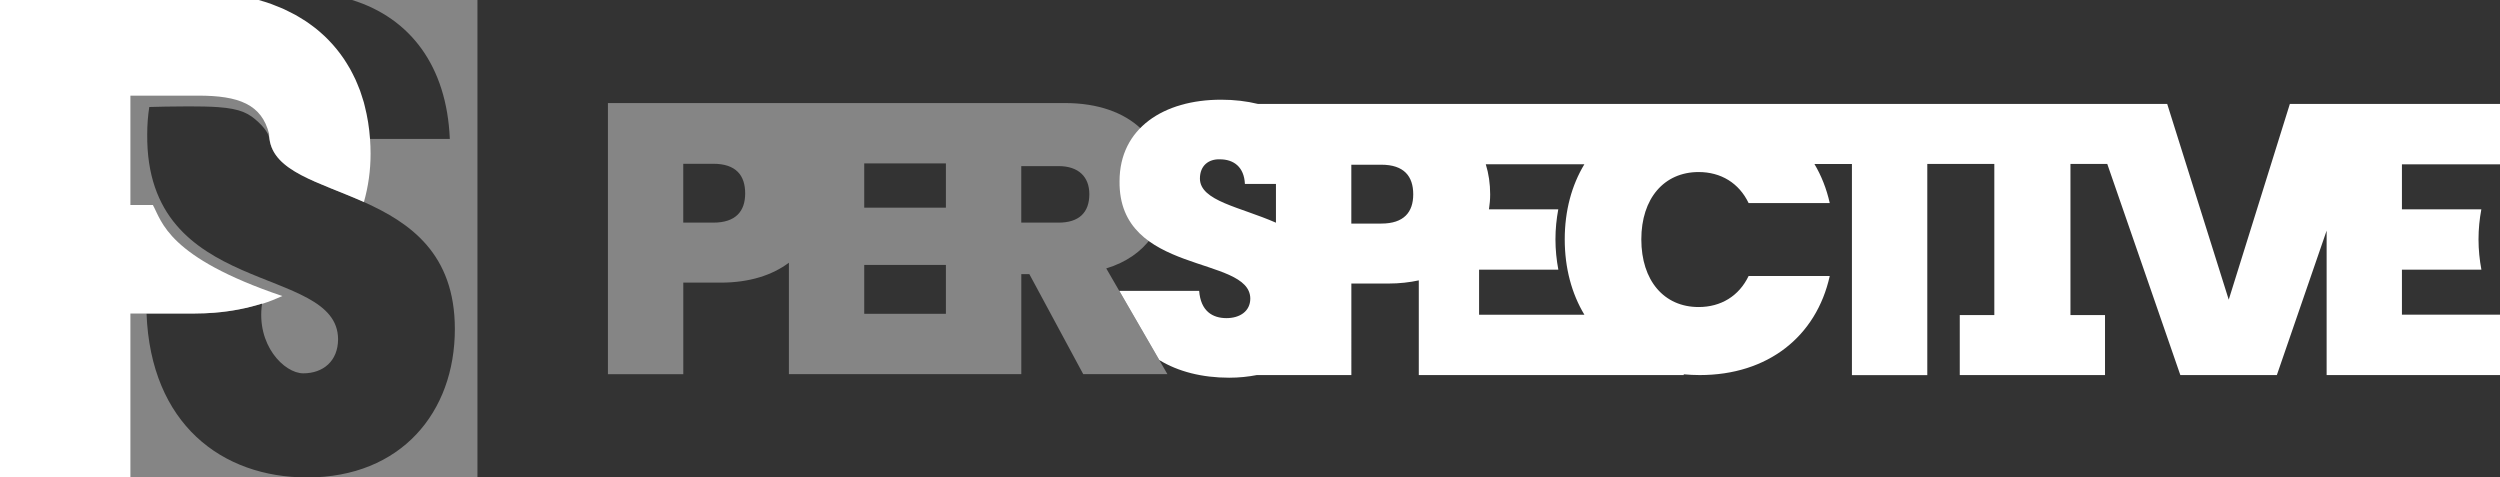 <?xml version="1.0" encoding="utf-8"?>
<!-- Generator: Adobe Illustrator 24.1.0, SVG Export Plug-In . SVG Version: 6.00 Build 0)  -->
<svg version="1.1" id="Layer_1" xmlns="http://www.w3.org/2000/svg" xmlns:xlink="http://www.w3.org/1999/xlink" x="0px" y="0px"
	 viewBox="0 0 719.13 137.34" style="enable-background:new 0 0 719.13 137.34;" xml:space="preserve">
<rect x="0" y="0" width="719.13" height="137.34" fill="#333333" stroke="none"/>
<style type="text/css">
	.st0{opacity:0.4;fill:#FFFFFF;}
	.st1{fill:#FFFFFF;}
</style>
<g>
	<path class="st0" d="M137.34,137.34H88.38c26.96,0,42.46-18.74,42.46-42.7c0-43.43-51.75-35.48-53.4-55.19H77.4
		c0,0-0.31-1.73-2.99-4.24c-2.67-2.51-5.03-3.93-11.79-4.4c-2.26-0.16-5.31-0.21-8.39-0.21c-4.62,0-9.27,0.12-11.29,0.18
		c-0.38,2.48-0.59,5.08-0.59,7.83c-0.48,47.34,54.74,37.1,54.9,58.93c0,6.38-4.36,9.85-10.01,9.85c-5.5,0-13.62-8.21-11.85-20.08
		c-5.66,1.79-12.04,2.87-19.33,2.87H42.15c1.21,31.76,21.63,47.16,46.22,47.16H0V0h69.18C56.78,3.93,47.45,12.8,43.92,26.17
		c2.97-0.3,8.77-0.78,14.48-0.78c5.55,0,11,0.45,13.66,1.95c3.11,1.76,4.8,4.62,5.66,7.13c0.84-4.08,3.17-6.89,6.53-6.89
		c0.08,0,0.17,0,0.25,0.01c5.81,0,10.17,3.86,10.5,12.37h34.39C128.52,19.05,118.06,5.22,101.29,0h36.05V137.34"/>
	<path class="st1" d="M106.6,44.21c0-1.44-0.06-2.85-0.16-4.25c-0.23-3.29-0.75-6.44-1.52-9.46c-0.09-0.36-0.17-0.73-0.27-1.08
		c-0.19-0.69-0.42-1.36-0.65-2.04c-0.14-0.44-0.28-0.88-0.43-1.31c-0.23-0.62-0.48-1.23-0.74-1.83c-0.19-0.46-0.38-0.92-0.58-1.37
		c-0.26-0.57-0.55-1.12-0.83-1.68c-0.24-0.46-0.47-0.92-0.72-1.37c-0.29-0.53-0.61-1.04-0.93-1.55c-0.28-0.45-0.57-0.9-0.86-1.35
		c-0.33-0.49-0.67-0.96-1.02-1.43c-0.33-0.44-0.66-0.88-1.01-1.3c-0.36-0.44-0.73-0.88-1.11-1.31c-0.38-0.43-0.77-0.84-1.16-1.25
		c-0.39-0.4-0.78-0.8-1.19-1.19c-0.43-0.41-0.87-0.8-1.32-1.19c-0.42-0.36-0.83-0.72-1.26-1.06c-0.49-0.39-0.99-0.75-1.5-1.12
		c-0.44-0.32-0.87-0.64-1.33-0.94c-0.55-0.36-1.12-0.71-1.69-1.05c-0.45-0.27-0.9-0.55-1.37-0.81c-0.63-0.35-1.28-0.66-1.93-0.98
		c-0.45-0.22-0.89-0.46-1.36-0.67c-0.75-0.34-1.54-0.64-2.32-0.95c-0.4-0.16-0.79-0.33-1.2-0.48c-1.21-0.44-2.46-0.84-3.76-1.2H0
		v137.34h37.51V90.18h4.64h13.92c1.9,0,3.73-0.09,5.52-0.22c5.05-0.4,9.63-1.32,13.81-2.64l-0.01,0.09
		c2.06-0.64,3.98-1.42,5.83-2.25c-33.11-11.2-34.63-21.49-37.25-26.2h-6.46V27.51h6.06h13.46c11.58,0,18.27,2.46,20.38,11.04
		c0.01,0.2-0.01,0.39,0,0.59c0.01,0.25,0.07,0.47,0.1,0.71l0.01,0.1c1.23,9.43,14.26,12.4,27.16,18.17
		C105.94,53.68,106.6,49,106.6,44.21L106.6,44.21z"/>
	<path class="st0" d="M335.81,107.62h-24.22L296.1,78.86h-2.32v28.76h-21.68l0,0h-45.17V75.57c-4.73,3.54-11.25,5.73-19.65,5.73
		h-10.73v26.33h-21.68V29.64h1.15h50.91h49.89h2.56h26.9c19.36,0,29.09,11.06,29.09,25c0,10.18-5.53,19.03-17.15,22.57
		L335.81,107.62 M248.6,76.21v14.05h23.49V76.21H248.6 M293.77,47.78v16.26h10.73c5.86,0,8.85-2.88,8.85-8.19
		c0-4.87-2.99-8.07-8.85-8.07H293.77 M196.54,47.12v16.92h8.63c6.53,0,9.18-3.32,9.18-8.41c0-5.2-2.65-8.52-9.18-8.52H196.54
		 M248.6,47.01v12.72h23.49V47.01H248.6"/>
	<path class="st1" d="M690.92,90.52V77.57h22.86c-0.52-2.78-0.83-5.68-0.83-8.73c0-3,0.3-5.87,0.81-8.62h-22.84v-0.23V47.27h28.21
		V29.9H681.8h-12.56h-10.56L641.1,86.2l-17.7-56.3h-7.27h-15.96h-4.62h-20.39h-1.29h-20.79h-63.93h-0.76H361.87
		c-3.23-0.79-6.78-1.22-10.63-1.22c-16.48,0-29.2,8.19-29.2,23.45c-0.33,27.1,37.5,21.24,37.61,33.74c0,3.65-2.99,5.64-6.86,5.64
		c-3.98,0-7.41-1.99-7.85-7.85h-22.98l11.52,19.92c5.43,3.32,12.33,5.07,20.09,5.07c2.87,0,5.52-0.29,8-0.77h27.15V81.56h10.73
		c3.16,0,6.03-0.34,8.67-0.91v9.89v17.35h17.35h58.86v-0.22c1.5,0.14,3.03,0.22,4.61,0.22c19.58,0,33.52-11.09,37.39-28.49h-23.34
		c-2.77,5.76-7.96,8.92-14.38,8.92c-9.96,0-16.48-7.61-16.48-19.47c0-11.75,6.53-19.36,16.48-19.36c6.41,0,11.61,3.15,14.38,8.92
		h23.34c-0.92-4.13-2.42-7.89-4.41-11.24h10.79v60.73h21.68V47.16h19.28v43.47h-9.94v17.26h9.94h21.68h10.16V90.63h-9.94V47.16
		h10.59l21.02,60.73h27.76l14.32-41.55v41.55h49.89V90.52H690.92L690.92,90.52z M388.71,47.38h8.63c6.53,0,9.18,3.32,9.18,8.52
		c0,5.09-2.65,8.41-9.18,8.41h-8.63V47.38L388.71,47.38z M367.03,52.91v11.15c-10.29-4.53-21.87-6.24-21.87-12.7
		c0-3.76,2.54-5.64,5.75-5.53c3.98,0,6.97,2.21,7.19,7.08H367.03L367.03,52.91z M450.1,68.84c0,8.27,2,15.64,5.66,21.7h-30.3V77.57
		h22.8c-0.52-2.78-0.83-5.68-0.83-8.73c0-3,0.3-5.87,0.81-8.62h-19.94c0.22-1.42,0.35-2.86,0.35-4.32c0-3.08-0.43-5.97-1.26-8.65
		h28.36C452.1,53.28,450.1,60.62,450.1,68.84L450.1,68.84z"/>
</g>
</svg>
